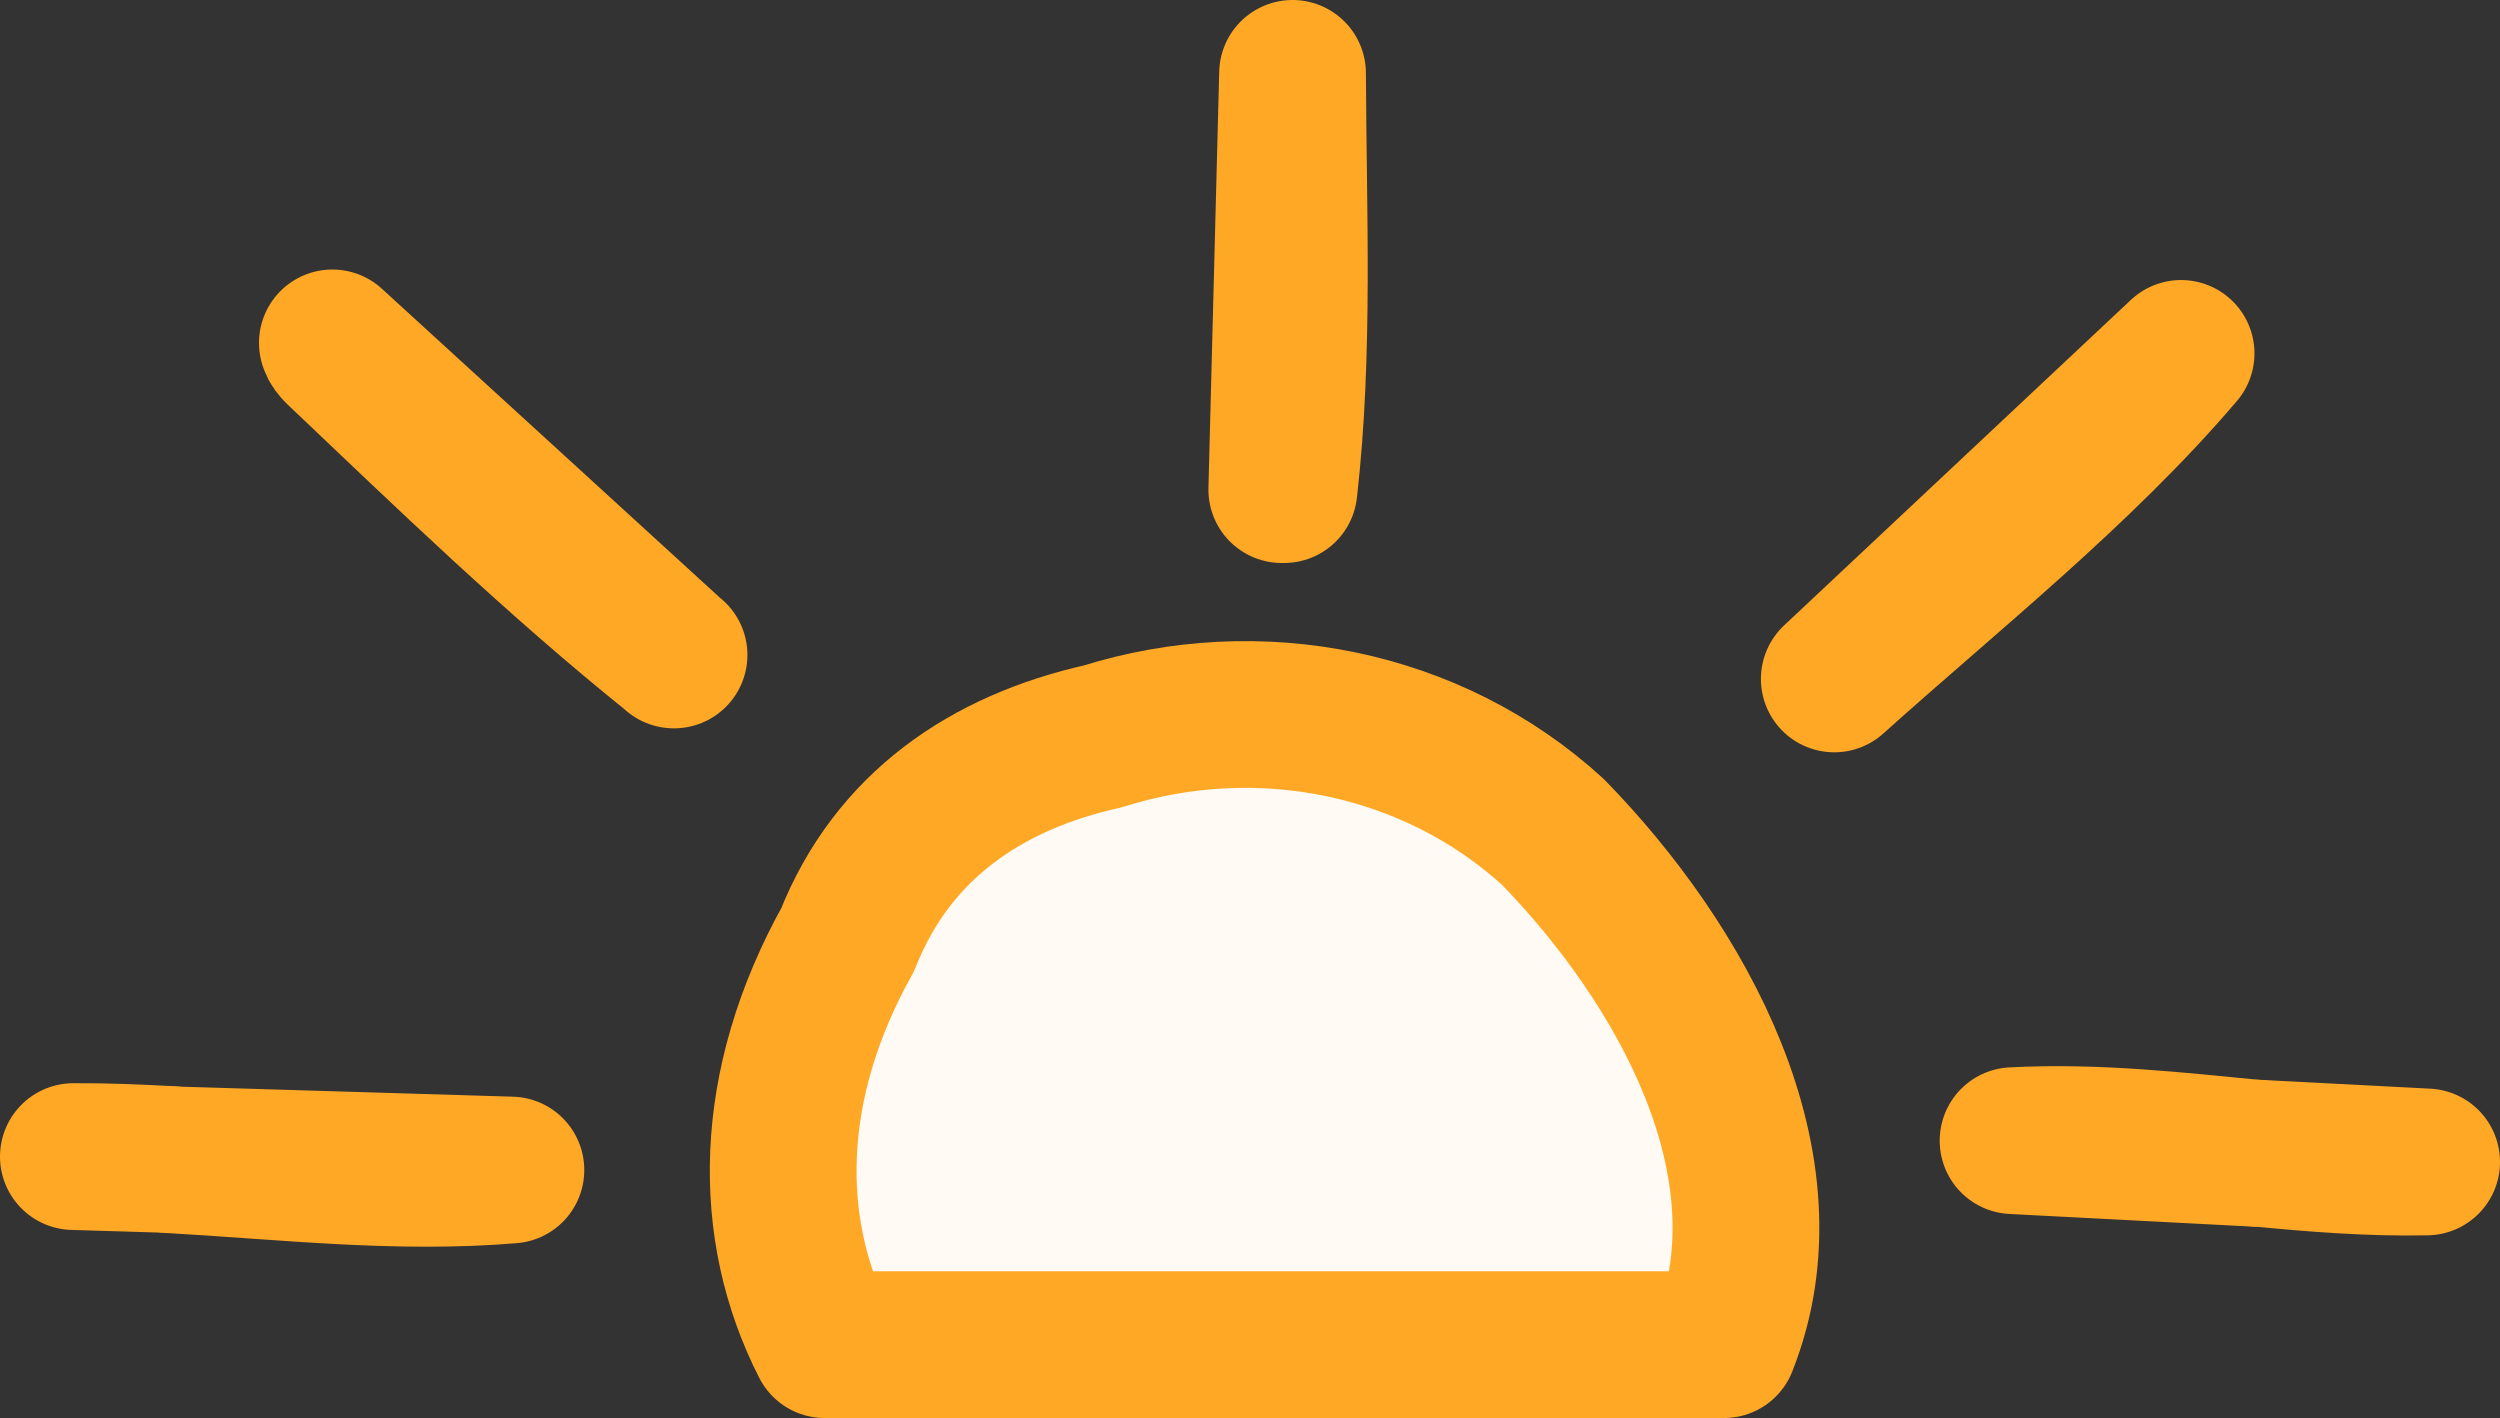 <?xml version="1.0" encoding="UTF-8"?>
<svg xmlns="http://www.w3.org/2000/svg" viewBox="0 0 102.22 57.98">
  <rect x="0" y="0" width="102.22" height="57.98" fill="#333333" stroke="none"/>
  <defs>
    <style>
      .svg-sun {
      fill: #FFFBF4;
      stroke: #FFA825;
      stroke-linecap: round;
      stroke-linejoin: round;
      stroke-width: 6px;
      }
    </style>
  </defs>
  <g>
    <g class="svg-sun">
      <g>
        <path d="M52.85,3l-.44,17.02h.09c.64-5.59.37-11.36.35-17.02Z"/>
        <path d="M89.18,14.45l-14.18,13.31c4.67-4.2,10.06-8.47,14.18-13.31Z"/>
        <path d="M82.31,46.64l9.99.52c-3.31-.32-6.61-.7-9.99-.52Z"/>
        <path d="M92.3,47.15c2.29.22,4.59.41,6.92.36l-6.92-.36Z"/>
        <path d="M27.55,26.78l-13.96-12.76c.05.15.12.22.22.33,4.41,4.19,8.94,8.57,13.75,12.43Z"/>
        <path d="M20.89,47.84l-13.92-.42c4.64.26,9.27.81,13.92.42Z"/>
        <path d="M6.97,47.41c-1.32-.07-2.65-.13-3.97-.12l3.97.12Z"/>
      </g>
      <path d="M70.49,54.98h-36.77c-2.41-4.71-2.39-10.59.94-16.56,1.84-4.65,5.68-7.25,10.43-8.31,6.38-2.01,13.46-.61,18.41,3.91,5.22,5.36,9.91,13.62,6.99,20.96Z"/>
    </g>
  </g>
</svg>
